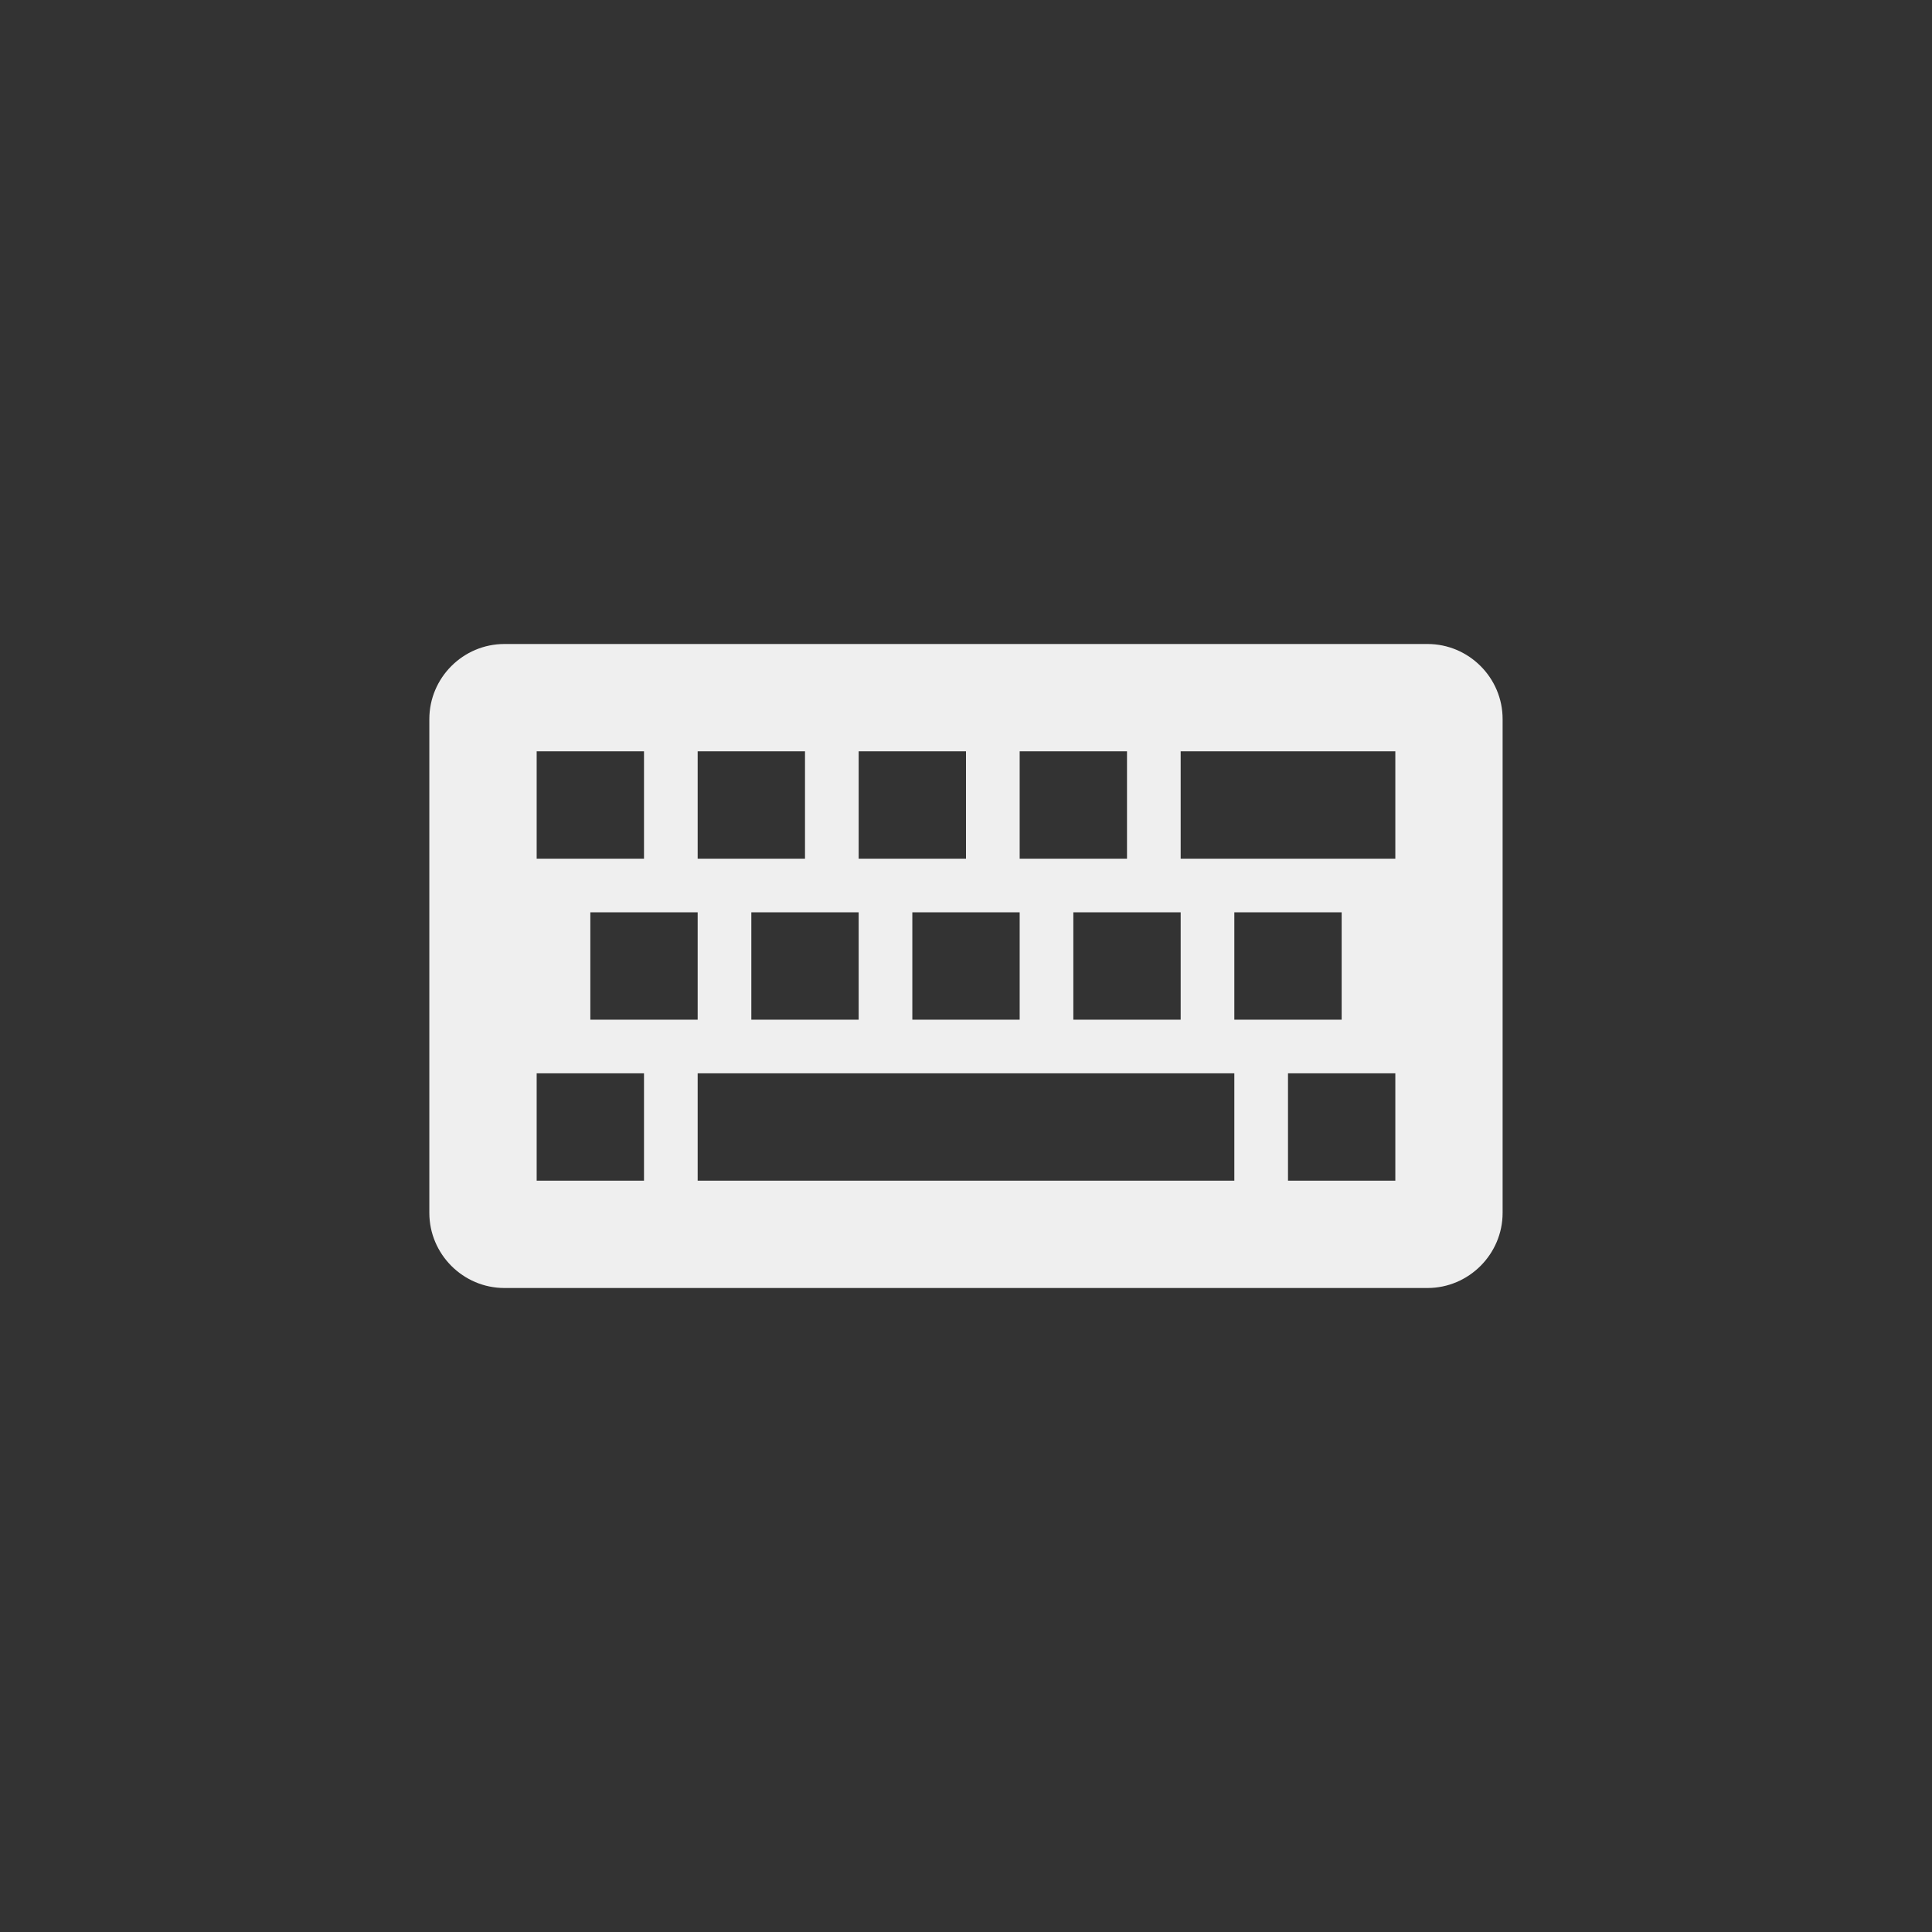 <svg xmlns="http://www.w3.org/2000/svg" width="144" height="144" viewBox="0 0 144 144">
  <rect x="0" y="0" width="144" height="144" fill="#333333" stroke="none"/>
  <g fill="none" fill-rule="evenodd">
<path fill="#EFEFEF" fill-rule="nonzero" d="M106.4,48 L37.6,48 C34.516,48 32,50.516 32,53.6 L32,90.4 C32,93.476 34.516,96 37.596,96 L106.396,96 C109.476,96 111.996,93.476 111.996,90.4 L111.996,53.6 C112,50.516 109.476,48 106.4,48 Z M76,56 L84,56 L84,64 L76,64 L76,56 Z M88,68 L88,76 L80,76 L80,68 L88,68 Z M64,56 L72,56 L72,64 L64,64 L64,56 Z M76,68 L76,76 L68,76 L68,68 L76,68 Z M52,56 L60,56 L60,64 L52,64 L52,56 Z M64,68 L64,76 L56,76 L56,68 L64,68 Z M40,56 L48,56 L48,64 L40,64 L40,56 Z M52,68 L52,76 L44,76 L44,68 L52,68 Z M48,88 L40,88 L40,80 L48,80 L48,88 Z M92,88 L52,88 L52,80 L92,80 L92,88 Z M104,88 L96,88 L96,80 L104,80 L104,88 Z M92,76 L92,68 L100,68 L100,76 L92,76 Z M104,64 L88,64 L88,56 L104,56 L104,64 Z"/>
  </g>
</svg>

